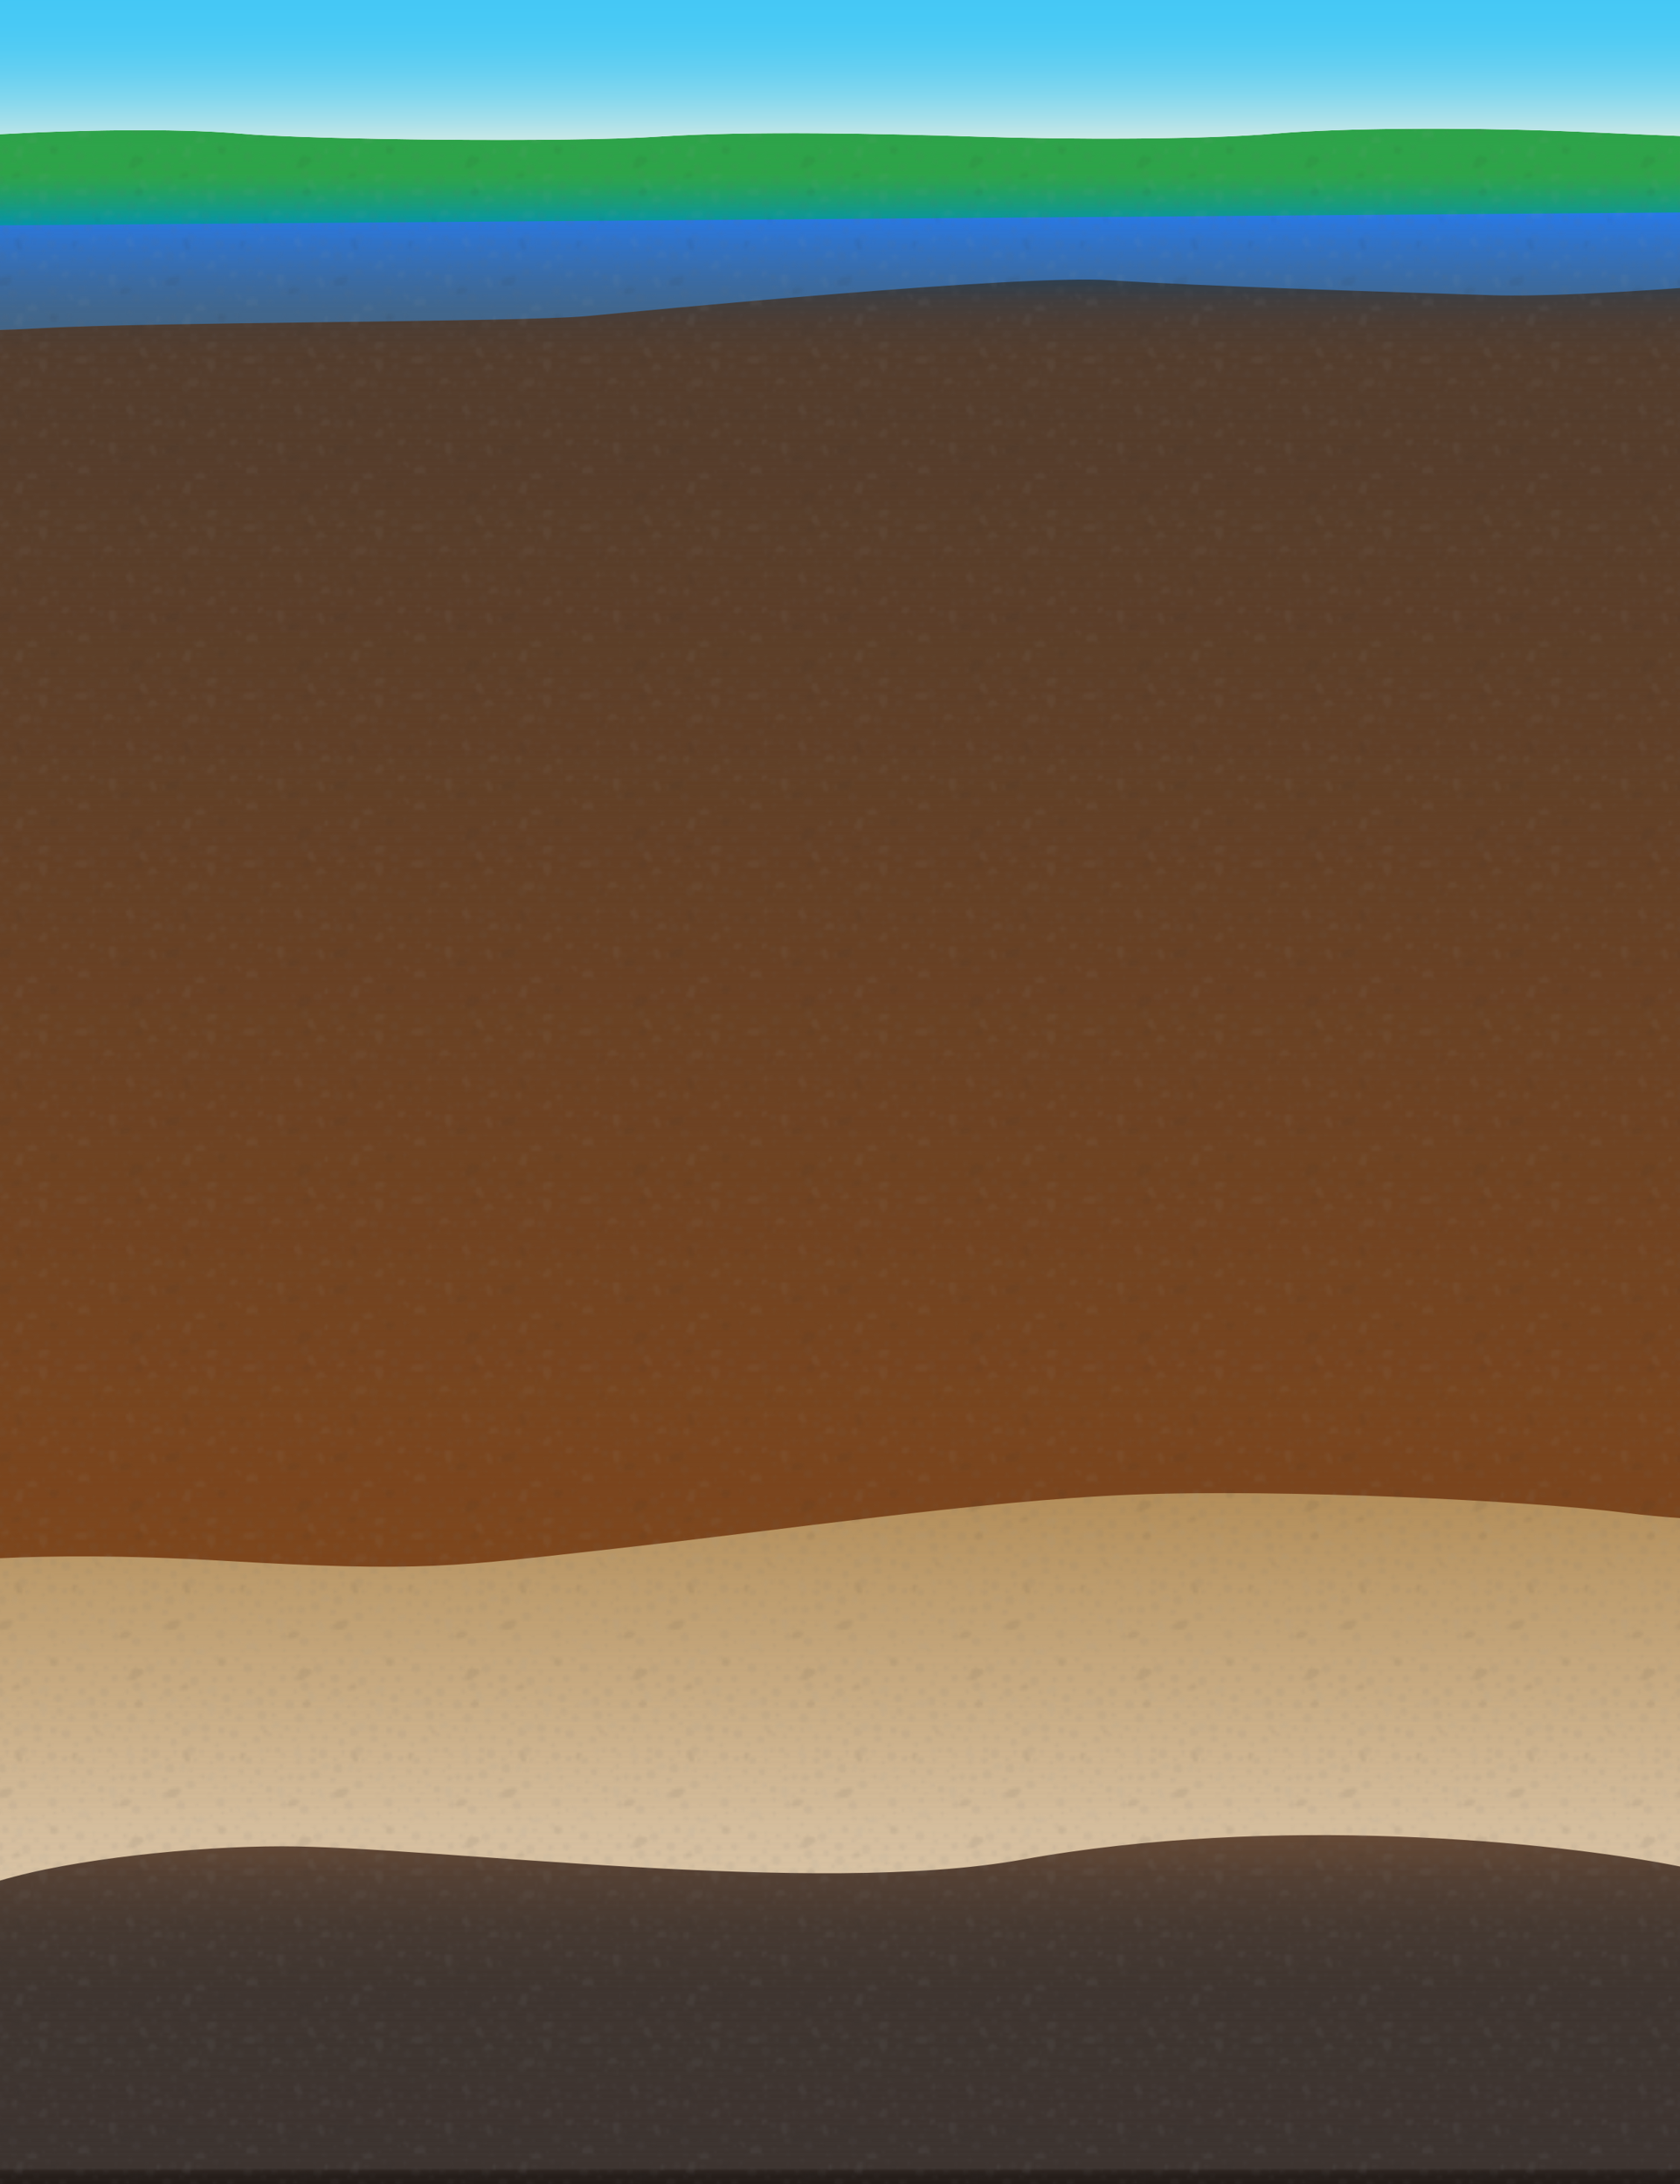 <svg height="780" width="600" xmlns="http://www.w3.org/2000/svg"><g><pattern overflow="visible" viewBox="0 -60 60 60" id="f" patternUnits="userSpaceOnUse" height="60" width="60"><path d="M0 0h60v-60h-60z" fill="none"/><g opacity=".1"><path d="M56.168-58.013c0 .115-.033.223-.066.328h3.898v-.328h-3.832zm-5.668 0l.062.319v.007l3.543.002c-.033-.105-.063-.213-.063-.328h-3.542zm-43.136.328h6.999c.12-.119.294-.226.554-.328h-4.834c-.24.132-.504.226-.799.226s-.56-.094-.804-.226h-1.149c.032.106.032.216.033.328zm39.779 0v-.009l.065-.319h-30.376c.316.079.584.186.716.328h29.595zm-42.421-.328h-4.722v.328h4.488c.067-.119.148-.229.234-.328zm8.716 1.814h-.95c.063.1.104.211.12.331h.771c-.014-.097.004-.208.059-.331zm3.955 0c-.062.137-.143.246-.241.331h5.827c-.085-.094-.143-.208-.18-.331h-5.406zm21.388 0l.066.331h5.686l-.004-.021c0-.11.025-.214.064-.311h-5.812zm10.864 0c-.238.127-.5.217-.789.217-.291 0-.553-.09-.789-.217h-1.89c.04.097.063.2.063.311l-.003.021h4.148c.181-.144.354-.251.525-.331h-1.265zm-38.573 0h-9.651c.054.104.072.217.101.331h9.428c.017-.12.059-.232.122-.331zm40.703.331h6.485c.026-.114.047-.228.097-.331h-6.865c.096.08.193.19.283.331zm-16.171-.331h-5.076c.037.104.057.217.066.331h4.942c.017-.114.026-.228.068-.331zm-11.194 0c-.037.123-.094.237-.181.331h3.729c.01-.114.03-.228.067-.331h-3.615zm-23.618 2.147h5.655c.074-.14.181-.249.315-.331h-5.578c-.111.132-.245.237-.392.331zm7.16 0h8.231c-.131-.084-.238-.192-.305-.331h-8.242c.134.082.244.192.316.331zm50.169 0h.869c-.146-.094-.281-.199-.393-.331h-1.139c.274 0 .507.135.663.331zm-5.717-.12l.039.12h4.361c.153-.196.385-.331.654-.331h-5.09l.036.211zm-30.035.12h14.131c-.184-.082-.348-.194-.492-.331h-13.808c.066.106.128.211.169.331zm-3.075 0c.042-.12.104-.226.171-.331h-2.062c-.066.139-.174.247-.301.331h2.192zm18.589 0h11.891l-.178-.331h-11.222c-.142.137-.307.249-.491.331zm-3.563 1.773l-.008.044h7.779c.107-.132.238-.237.382-.331h-8.212l.059.287zm-12.191-.287c-.093.127-.199.235-.328.331h5.354c.158-.144.38-.255.627-.331h-5.653zm30.88.26c-.163.167-.96-.021-1.592-.261h-.839l.209.331h9.213v-.331h-6.98c.021.109.038.214-.011.261zm-52.574-.26h-.435v.331h.335l.1-.331zm11.654 0h-8.662c-.023.113-.05.227-.097.331h8.504c.07-.124.15-.238.255-.331zm2.046.331h5.727c-.127-.096-.236-.204-.328-.331h-5.654c.104.093.184.207.255.331zm34.699-.331h-4.514c.143.094.271.199.379.331h3.707c.138-.136.283-.232.428-.331zm1.719 2.144h9.447v-.328h-9.039c-.109.117-.254.229-.408.328zm-38.207 0c-.153-.086-.279-.193-.391-.328h-1.926l.074.328h2.243zm32.574 0h3.321c-.155-.086-.28-.196-.363-.328h-2.854c-.029.111-.052.224-.104.328zm-31.139-.109l-.16.109h.152l.008-.109zm-9.939.056c0-.097.026-.188.057-.275h-3.899v.328h3.854l-.012-.053zm23.069-.275c-.021.12-.063.229-.129.328h.712c-.145-.082-.262-.193-.347-.328h-.236zm-10.122.328h8.596c-.067-.1-.109-.208-.131-.328h-8.451l-.014.328zm-8.367 0l-.132-.328h-2.787c.03.088.053.179.053.275l-.01.053h2.876zm33.346-.328h-3.797c-.159.179-.385.299-.643.299-.255 0-.479-.12-.635-.299h-3.343c-.228.108-.472.182-.74.182s-.514-.073-.739-.182h-.844l-.269.328h11.113c-.051-.104-.074-.217-.103-.328zm-9.094 1.816h-9.996l.026.129-.04.199h9.566c.125-.137.28-.24.444-.328zm2.049.329h17.923l.161-.328h-18.526c.164.087.317.19.442.328zm21.813 0h3.464v-.328h-3.635c.08.106.138.213.171.328zm-56.186-.018l.077.018h5.55c.149-.119.327-.199.527-.199.204 0 .382.08.529.199h7.246l-.12-.328h-14.159v.328h.273l.077-.018zm19.708.018l-.04-.199.026-.129h-3.241c-.01.104-.02.211-.057.328h3.312zm-13.417 1.482l-.137.029-.134-.029h-4.711c-.015.114-.027.229-.068.334h9.094l-.038-.188.03-.146h-4.036zm20.156.334h5.103l-.068-.334h-5.174c.063.103.106.213.139.334zm-8.5 0c.01-.121.043-.231.097-.334h-2.719c-.104.051-.211.077-.339.067l-.13-.067h-2.876l.029.146-.038.188h5.976zm20.019 0h7.121c.036-.119.08-.227.139-.334h-7.033c-.047.131-.124.241-.227.334zm20.725-.334h-10.518c.057.107.102.215.138.334h10.446c-.04-.105-.052-.22-.066-.334zm-34.785.334c.032-.121.076-.23.141-.334h-4.517c.056.103.087.213.099.334h4.277zm10.865-.334c-.021.112-.023.231-.066.334h2.122c-.101-.093-.181-.203-.228-.334h-1.828zm10.577 1.818h-6.422c.087.08.171.192.268.332h6.479c-.126-.097-.228-.205-.325-.332zm-7.61.332c.207-.138.413-.255.605-.332h-12.498c-.199.117-.419.203-.67.203-.248 0-.466-.086-.666-.203h-21.308c.116.089.214.194.271.332h34.266zm10.312-.332c-.094.127-.201.234-.323.332h5.208c-.041-.104-.057-.219-.063-.332h-4.822zm6.854.332h4.746v-.332h-4.681c-.008.114-.025.228-.065.332zm-52.736-.332h-2.518v.332h2.245c.057-.137.157-.243.273-.332zm30.002 2.143c0-.115.029-.223.066-.328h-17.727c.042.104.049.221.068.334h3.573c.195-.107.406-.185.641-.185.237 0 .448.077.641.185h12.738v-.006zm-26.823.006c.205-.09.432-.138.669-.138l.145.028v-.225h-6.511v.101c.098.061.181.138.246.233h5.451zm31.067 0c.002-.109.002-.217.035-.334h-2.217c.035.105.065.213.065.328v.006h2.117zm23.236-.234v-.101h-.242l.242.101zm-19.465.234h.924c.033-.123.086-.233.158-.334h-.818l-.02.164c-.026.054-.12.111-.244.17zm18.338 0c.119-.168.29-.283.496-.334h-8.974c.056.131.081.231.097.334h8.381zm-47.253 0l.068-.334h-.661l-.137.334h.73zm36.429-.133l.144-.201h-4.875c.073.101.124.211.159.334h4.531l.041-.133zm-33.558 1.617c-.136.137-.302.241-.478.328h3.981c-.061-.104-.101-.211-.128-.328h-3.375zm-9.84.089l.018-.089h-4.669v.328h4.699l-.048-.239zm29.384-.089h-9.025c.064.104.127.207.168.328h8.979l-.122-.328zm12.988.328h12.977v-.328h-12.715c-.053.133-.15.238-.262.328zm-34.489 0c-.178-.087-.342-.191-.479-.328h-3.997l.017.089-.047.239h4.506zm23.063-.328l.097.328h10.27c-.111-.09-.208-.195-.262-.328h-10.105zm-15.178 0c-.033.117-.07.225-.13.328h1.7c.04-.121.104-.225.167-.328h-1.737zm16.63 1.812c-.106.157-.257.274-.441.331h2.836l-.052-.249.017-.082h-2.36zm18.135.331c.02-.117.051-.228.105-.331h-2.794c.033.101.063.199.063.308l-.004.023h2.63zm-42.663-.331h-12.521v.331h12.336c.043-.122.109-.228.185-.331zm23.588.331c-.187-.057-.339-.174-.445-.331h-3.434c.162.082.299.194.418.331h3.461zm4.975-.331l.018.082-.051.249h3.625c.129-.076.27-.132.43-.132.159 0 .301.056.429.132h4.901l-.006-.023c0-.108.033-.207.062-.308h-9.408zm-10.039 0h-6.062c-.078.12-.155.237-.261.331h5.903c.117-.137.256-.249.42-.331zm-8.598.331c-.106-.094-.184-.211-.264-.331h-7.53c.075.104.144.209.188.331h7.606zm34.799 0h2.754v-.331h-2.859c.053.103.086.214.105.331zm-56.457 1.485h-.789v.333h.722c0-.117.038-.225.067-.333zm44.316.094c-.134 0-.258-.038-.371-.094h-11.93c-.067.12-.135.237-.233.333h27.429v-.333h-14.523c-.114.056-.238.094-.372.094zm-41.708.239h23.347c.134-.084.281-.146.45-.146s.316.062.45.146h3.057c-.097-.096-.167-.213-.232-.333h-16.07c-.229.179-.502.302-.812.302s-.583-.123-.811-.302h-9.446c.03.108.067.216.067.333zm3.81 1.483h-7.207v.331h6.849c.104-.13.22-.234.358-.331zm19.987.08c-.124 0-.241-.032-.351-.079h-8.553c-.075.141-.186.251-.322.331h27.694c.021-.122.065-.232.132-.331h-18.25c-.106.046-.224.079-.35.079zm-10.395-.08h-7.663c.134.097.253.2.356.331h7.627c-.135-.08-.246-.19-.32-.331zm30.523.332h12.678v-.331h-12.811c.068.098.113.208.133.331zm-28.222 1.485c.178.085.347.188.486.328h12.941l-.023-.328h-13.404zm28.344 0l.115.328h3.7c-.086-.096-.154-.206-.201-.328h-3.614zm9.423.328h3.133v-.328h-3.232c.049.103.073.216.099.328zm-51.7 0c.005-.132.018-.239.043-.328h-1.945c.042.099.065.209.065.325v.001l1.837.002zm-3.542-.003c0-.116.023-.227.065-.325h-1.69v.328h1.625v-.003zm38.596-.325c-.051.122-.124.232-.217.328h4.807l-.014-.073c.014-.07.084-.166.138-.255h-4.714zm-30.431 0c-.03.115-.062.226-.115.328h1.557l-.03-.141.039-.188h-1.451zm43.247 0c-.047.122-.115.232-.201.328h.777l.1-.328h-.676zm-16.61 0c-.067.138-.171.244-.298.328h2.342c-.09-.096-.166-.206-.216-.328h-1.828zm-23.515.187l-.028.141h4.284c.139-.14.307-.243.485-.328h-4.778l.037.187zm21.543-.187c-.047.129-.114.239-.196.328h.939c-.126-.084-.231-.19-.298-.328h-.445zm16.84 1.816h-3.253l.14.328h2.465c.172-.171.402-.271.648-.328zm-9.558 0c-.147.19-.365.316-.62.328h4.862c-.114-.085-.235-.188-.364-.328h-3.878zm-14.594.328h.844c.214-.143.455-.246.731-.246.278 0 .522.104.735.246h11.588c-.258-.012-.475-.138-.627-.328h-13.004l-.267.328zm-3.346-.328c.098.094.175.204.231.328h1.567l-.037-.284.008-.044h-1.769zm-1.7.328c.057-.124.134-.234.228-.328h-2.293l-.064.328h2.129zm34.063 0h3.048c.141-.103.306-.176.495-.176.104 0 .203.024.297.059v-.211h-3.461c-.107.13-.235.235-.379.328zm-50.748 0l-.104-.293-.003-.035h-5.305v.211l.198.117h5.214zm47.113 0h1.796c-.142-.094-.27-.198-.38-.328h-2.069c.248.057.478.157.653.328zm-35.802-.328h-8.947l.083.328h8.926l-.062-.328zm-7.634 1.817h-1.377c-.094.126-.197.235-.306.328h1.994c-.13-.082-.24-.19-.311-.328zm41.487.328c-.085-.101-.169-.206-.221-.328h-2.712l.017.094-.047.234h2.963zm-39.987-.328c-.07.139-.181.246-.313.328h4.334l-.006-.026c0-.107.025-.208.063-.302h-4.078zm23.858 0c-.072.139-.184.249-.318.328h11.449l-.047-.234.02-.094h-11.104zm-28.024 0h-6.423v.328h6.74c-.097-.089-.202-.196-.317-.328zm23.561 0c-.038.12-.094.226-.16.328h3.44c-.132-.079-.241-.189-.313-.328h-2.967zm-13.67.301l-.004.026h11.305c-.066-.103-.121-.208-.158-.328h-4.338l-.059.012-.057-.012h-6.75c.038.094.061.195.061.302zm43.389-.254l-.23-.047h-6.656c-.055.122-.137.228-.223.328h3.451c.275-.138.533-.234.682-.167.067.029.125.092.185.167h3.088v-.328h-.065l-.232.047zm-55.606 1.766h-1.828c.039.104.05.217.067.331h1.726c-.009-.114.004-.224.035-.331zm36.991.331h13.224c.024-.114.065-.222.112-.331h-13.209c-.02.123-.064.231-.127.331zm-34.628-.091l-.037.091h12.191c.103-.128.204-.237.321-.331h-12.431l-.044.24zm52.618-.24h-.762c.035.117.038.227.004.331h.69c.017-.114.027-.227.068-.331zm-19.523 0h-19.106l.186.331h19.045c-.066-.1-.11-.208-.125-.331zm-14.371 1.817h-8.809c.097.082.182.199.252.331h8.644c-.047-.103-.074-.214-.087-.331zm26.055 0h-12.331c-.059.152-.15.259-.299.331h12.416c.05-.124.137-.225.214-.331zm-49.908.331h14.001c.155-.146.293-.253.412-.331h-7.337c-.079.033-.144.097-.232.097-.094 0-.159-.063-.234-.097h-2.559c-.114.15-.263.223-.522 0h-3.03c-.148.134-.311.252-.499.331zm52.639-.331c.077.106.163.207.212.331h5.818v-.005c-.183-.079-.342-.194-.484-.326h-5.546zm-15.882.331c-.145-.072-.242-.179-.3-.331h-4.335v.001c0 .117-.036.223-.066.33h4.701zm-38.088-.005v.005h.015l-.015-.005zm27.176-.326c-.014.117-.037.229-.087.331h3.841c-.027-.107-.064-.213-.064-.328v-.003h-3.69zm32.461 2.147h.363v-.331h-1.095c.29.01.548.133.732.331zm-15.004-.331c-.006.115-.025.227-.066.331h1.719l-.021-.108.047-.223h-1.679zm-4.942 0h-18.47l.025.132-.04.199h18.338c.032-.122.077-.231.147-.331zm1.882.331h1.017c-.039-.104-.062-.216-.067-.331h-1.097c.068.1.117.209.147.331zm9.797 0c-.091-.097-.157-.216-.225-.331h-2.243l.043.223-.021.108h2.446zm-34.581-.331l-.076.331h2.862l-.04-.199.027-.132h-2.773zm-5.276 0h-11.513v.331h11.646c-.066-.099-.113-.208-.133-.331zm2.557 0h-.906c-.021.123-.067.232-.135.331h.82l.221-.331zm39.992 0c-.067.115-.133.234-.227.331h4.261c.185-.198.44-.321.729-.331h-4.763zm-44.554 1.816c.059.104.102.211.137.328h12.869c.105-.096.226-.163.346-.199.131-.039.506.082.891.199h5.256c-.07-.1-.114-.207-.138-.328h-19.361zm49.359.305c-.292 0-.551-.117-.742-.305h-27.609c-.023.121-.07.229-.139.328h2.101c.119-.103.243-.201.39-.243.208-.061.55.07.817.243h26.315v-.328h-.391c-.19.188-.453.305-.742.305zm-52.313-.305h-6.554v.328h6.42c.036-.117.077-.224.134-.328zm35.022 2.145h4.447c.189-.191.455-.309.746-.309.295 0 .556.117.75.309h12.481v-.328h-18.525c.046.094.082.2.101.328zm-17.105-.328l-.199.328h1.672c.067-.138.171-.245.299-.328h-1.772zm-4.283.328h1.875c-.026-.102-.029-.211-.02-.328h-4.275c-.004.117-.03.227-.079.328h2.347l.076-.032.076.032zm13.447-.328l-.064.043c-.148.033-.268.154-.381.285h1.643c.048-.123.121-.227.199-.328h-1.397zm-6.463 0c.125.083.231.19.295.328h4.699l-.086-.328h-4.908zm11.734 0h-1.779c.08.102.154.205.201.328h1.402c.047-.117.104-.229.176-.328zm-36.005.2c.194-.106.403-.186.639-.186.318 0 .6.127.831.313h2.629c-.122-.098-.226-.205-.321-.328h-6.679v.328h2.098c.268-.057.542-.102.803-.127zm6.482-.2c-.094.123-.197.23-.316.328h7.082c-.045-.102-.075-.211-.078-.328h-6.688zm38.156 1.81c-.19.201-.455.328-.75.334h4.18l-.018-.091.047-.243h-3.459zm-16.166.334h4.705c-.331 0-.624-.133-.858-.334h-4.106c.13.079.21.188.259.334zm21.992 0l-.04-.334h-.718l.05.243-.019.091h.727zm-7.362-.334h-4.427l.037.334h5.14c-.295-.006-.56-.133-.75-.334zm-7.286 0h-1.777c-.234.201-.529.334-.861.334h2.741l-.103-.334zm16.746 0l.114.334h2.388c.125-.14.27-.255.439-.334h-2.941zm-50.865.334h9.938c.114-.109.269-.185.438-.185.171 0 .324.075.439.185h14.82c.052-.146.129-.255.26-.334h-25.701c-.044.124-.115.23-.194.334zm51.293 1.485l-.004.234-.055.098h2.171c-.094-.098-.161-.213-.225-.332h-1.887zm-14.948.332h13.283l-.244-.332h-10.718l-.105.042-.102-.042h-1.882l-.232.332zm-22.148-.185c.268 0 .513.073.738.185h8.885c.186-.161.418-.267.684-.267.264 0 .498.105.683.267h6.005c.092-.145.211-.266.37-.332h-34.149c-.526.094-1.065.164-1.447.229-.204.038-.382.01-.549-.04l-.015.022v.121h18.055c.226-.112.472-.185.74-.185zm18.039-.147c.158.066.279.188.369.332h2.388l-.183-.332h-2.574zm23.166.332v-.121l-.08.121h.08zm-31.13 1.816c-.225-.053-.423-.163-.565-.334h-7.809l.01.044-.059.29h8.423zm13.915 0l.211-.334h-.576c.076.104.145.211.188.334h.177zm-33.109 0c.043-.14.105-.25.22-.334h-4.018c.082.105.167.211.224.334h3.574zm-6.43-.334h-3.246v.334h3.022c.056-.123.14-.228.224-.334zm43.443.334h13.311v-.334h-13.244l-.067.334zm-36.078-.334c.118.084.18.194.221.334h6.311l-.059-.29.009-.044h-6.482zm18.723.334h10.773c.041-.123.107-.23.184-.334h-10.39c-.147.171-.341.281-.567.334zm-26.282 1.484h-3.052v.328h3.274c-.085-.1-.163-.21-.222-.328zm47.167 0c.05.101.066.215.094.328h2.307c-.041-.087-.107-.16-.107-.263l.027-.065h-2.321zm3.587.066c0 .103-.065.176-.108.263h6.302v-.328h-6.223l.029.065zm-31.796.263c.117-.127.275-.211.465-.211.188 0 .347.084.464.211h1.392c-.138-.134-.252-.251-.264-.328h-17.998c-.062.117-.134.228-.221.328h16.162zm3.951-.329c.17.104.329.213.401.328h20.688c.027-.113.047-.228.096-.328h-4.984c-.228.174-.495.297-.807.297-.309 0-.579-.123-.807-.297h-14.587zm5.801 1.812l.084.331h3.798c0-.117.026-.229.069-.331h-3.951zm5.519 0c.043.103.066.214.068.331h10.43c-.146-.094-.279-.197-.391-.331h-10.107zm12.301.331h9.637c-.123-.085-.229-.193-.292-.331h-8.951c-.113.134-.247.237-.394.331zm-30.675-.132l.082-.199h-18.515c-.063.138-.167.246-.292.331h18.781l-.056-.132zm9.116-.199h-7.904l.082.199-.055.132h7.766l.111-.331zm-23.823 1.816h-4.2v.333h4.126c.003-.119.029-.23.074-.333zm37.943.188l-.059.146h12.926v-.005c0-.116.023-.226.066-.328h-13.01l.077.187zm-9.541-.188c.07.099.117.209.141.333h8.168l-.061-.146.077-.188h-8.325zm-22.118 0h-.273l.039.202.234-.202zm46.237.329v.005h3.279v-.333h-3.345c.042.102.066.211.066.328zm-50.964-.329c.045.103.07.214.074.333h2.734l-.002-.005c0-.116.024-.226.066-.328h-2.872zm7.507.333h13.122c.087-.178.228-.295.429-.333h-10.926c-.12.161-.284.281-.497.281-.214 0-.376-.12-.495-.281h-2.133l.195.138c.111.048.211.118.305.195zm14.185 0h3.641c.023-.124.07-.234.139-.333h-1.822c-.328.024-.682.032-.979 0h-1.406c.199.039.336.156.427.333zm-10.254 1.636c.188 0 .354.075.495.179h27.864c.039-.123.1-.239.189-.331h-33.464c-.945.211-2.079.347-2.4.188-.078-.038-.096-.12-.137-.188h-9.742v.331h16.695c.145-.104.311-.179.5-.179zm29.963.179h12.842v-.331h-13.031c.089.092.148.208.189.331zm-23.297 1.485h-3.037c.054.089.059.199.021.328h3.133c-.06-.098-.1-.208-.117-.328zm18.352 0l.066.164-.066.164h9.453c-.055-.096-.125-.183-.125-.3l.01-.028h-9.338zm-1.229.164l.068-.164h-15.527c-.016.12-.056.229-.117.328h15.645l-.069-.164zm-29.38.164h6.26l.097-.328h-.534l-.23.047-.231-.047h-8.308l-.081.328h1.717c.157-.192.386-.323.653-.323s.497.131.657.323zm-11.017-.328h-.587v.328h.494c.022-.114.044-.225.093-.328zm56.798.328h2.615v-.328h-3.227c.243.075.469.193.612.328zm-1.393 0c.014-.149.057-.26.127-.328h-3.299l.01.028c0 .117-.068.204-.121.3h3.283zm-52.917 0h2.856l.104-.328h-3.054c.051.103.071.214.094.328zm51.951 1.817h.753c-.047-.072-.047-.188-.02-.328h-1.057c.126.096.23.204.324.328zm-37.007-.328h-9.915l-.01.035-.025.293h10.639c-.253-.128-.505-.272-.689-.328zm38.95.328h3.031v-.328h-2.908c-.037.15-.076.266-.123.328zm-36.147-.328c-.119.144-.279.246-.48.246-.164 0-.308-.072-.42-.173l-.209.255h7.381c.062-.117.133-.229.219-.328h-6.491zm-15.433 0h-3.084c-.16.067-.338.105-.523.105-.184 0-.361-.038-.518-.105h-1.264v.328h5.158c.087-.094.162-.204.231-.328zm24.463 0c.083.099.155.211.221.328h2.646l-.016-.035c0-.114.07-.199.121-.293h-2.972zm22.805 0h-18.78c.053.094.119.179.119.293l-.014.035h3.381c.146-.114.324-.194.523-.194s.375.08.521.194h6.024c.092-.034.188-.059.289-.059.104 0 .201.024.291.059h7.322c.095-.124.2-.232.324-.328zm-48.282 1.816h-4.375v.328h4.077c.067-.136.172-.243.298-.328zm47.143.328h.682c-.056-.105-.096-.213-.133-.328h-.877c.131.099.25.206.328.328zm-6.797-.164c-.178 0-.335-.069-.473-.164h-6.226l-.136.028-.134-.028h-7.61c-.053.122-.142.223-.22.328h16.995l.208-.328h-1.926c-.138.095-.298.164-.478.164zm10.439.164h4.84v-.328h-4.706c-.035.115-.077.223-.134.328zm-49.56 0h6.623c.033-.122.09-.234.174-.328h-4.647c-.068.073-.13.152-.235.161-.282.022-.635-.046-.988-.161h-1.223c.125.085.229.192.296.328zm21.646 0c-.082-.105-.169-.206-.223-.328h-13.357c.084.094.139.206.174.328h13.406zm7.275 1.817h5.364c.101-.134.222-.243.362-.331h-5.383c-.081.14-.195.255-.343.331zm15.745 0h7.938c.074-.117.143-.236.242-.331h-7.762l-.418.331zm-8.271 0h4.161l.049-.331h-4.576c.144.087.266.197.366.331zm-41.191-.331c.099.095.167.214.241.331h20.52c.221-.161.477-.272.77-.272.295 0 .551.111.771.272h10.644c-.146-.075-.26-.19-.345-.331h-32.601zm6.87-58.27h-6.441c-.036.117-.084.225-.144.332h6.518c.011-.114.035-.227.067-.332zm37.01 0h-2.564c-.061.121-.131.234-.225.332h3.217c-.18-.061-.325-.18-.428-.332zm1.697 0h-.299c-.103.152-.248.271-.428.332h1.082c-.149-.064-.267-.18-.355-.332zm-30.746.332c-.027-.094-.059-.191-.059-.293l.008-.039h-4.693c.033.105.055.218.066.332h4.678zm5.556 0c-.062-.104-.103-.215-.133-.332h-3.358l.007.039c0 .102-.03.199-.059.293h3.543zm36.822-.332h-9.924c-.323.168-.589.268-.817.332h10.888c-.063-.107-.111-.215-.147-.332zm-24.988.227c.144 0 .273.043.392.105h6.565c-.092-.098-.16-.211-.223-.332h-16.151c-.03.117-.072.228-.134.332h9.162c.118-.062.249-.105.389-.105z" fill="#808285"/><path d="M1.089-59.668c.06-.107.107-.215.144-.332h-1.233v1.135c.47-.111.855-.395 1.089-.803zm56.924-.332c.036.117.084.225.147.332.295.516.827.879 1.463.879.135 0 .252-.047.377-.076v-1.135h-1.987zm-56.829 5.617c.249-.297.415-.668.415-1.087 0-.141-.044-.269-.076-.398-.029-.114-.047-.228-.101-.331-.258-.543-.79-.918-1.421-.96v3.379c.295-.02.558-.122.792-.272.146-.094.28-.199.391-.331zm7.295-3.63c.244.132.509.226.804.226s.559-.094.799-.226c.535-.29.91-.835.91-1.485l-.035-.17c-.012-.114-.033-.227-.066-.332h-3.217c-.032.105-.056.218-.067.332l-.035.17c0 .65.375 1.195.907 1.485zm3.355 5.778c-.11.196-.192.41-.192.653 0 .317.129.601.313.832.111.135.237.242.391.328.191.105.402.182.637.182.236 0 .445-.076.639-.182l.16-.109.028-.219c.058-.346.196-.746.489-.973-.021-.188-.077-.357-.164-.513-.07-.124-.15-.237-.256-.331-.24-.217-.548-.355-.896-.355-.345 0-.656.139-.894.355-.105.094-.185.208-.255.332zm-11.834 34.352v.023l.015-.021-.015-.002zm1.591-28.906c.041-.104.053-.22.068-.334l.03-.155c0-.715-.56-1.286-1.262-1.327l-.077-.018-.077.018-.273.054v2.545c.116.031.226.072.35.072.569 0 1.046-.359 1.241-.855zm20.743-12.199c.496 0 .909-.281 1.141-.68.062-.104.104-.215.134-.332h-2.55c.03.117.07.228.133.332.232.398.647.68 1.142.68zm-7.936 20.944c.314-.246.529-.611.529-1.043 0-.155-.04-.302-.087-.442-.044-.122-.112-.228-.188-.331-.244-.335-.622-.565-1.067-.565s-.822.23-1.065.565c-.075.104-.142.209-.185.331-.05.141-.09.287-.09.442 0 .432.215.797.529 1.043.228.179.5.302.811.302s.585-.123.813-.302zm16.071 0c.065.12.136.237.232.333.243.234.572.382.938.382.363 0 .689-.147.933-.382.099-.096.166-.213.233-.333.102-.189.174-.396.174-.624 0-.332-.131-.627-.33-.861-.119-.137-.256-.249-.418-.331-.18-.091-.377-.152-.592-.152-.217 0-.412.062-.594.152-.164.082-.303.194-.42.331-.198.234-.332.529-.332.861 0 .229.074.435.176.624zm-.645 7.594c.066-.103.122-.208.16-.328.039-.126.079-.255.079-.394 0-.465-.251-.854-.61-1.095-.213-.143-.457-.246-.735-.246-.276 0-.518.104-.731.246-.358.241-.609.63-.609 1.095 0 .139.04.268.08.394.037.12.092.226.158.328.24.366.633.621 1.103.621.472 0 .863-.255 1.105-.621zm-.549-23.956c.74 0 1.342-.602 1.342-1.342l-.023-.12c-.01-.114-.029-.228-.066-.331-.188-.516-.67-.891-1.252-.891-.58 0-1.062.375-1.249.891-.037.104-.058.217-.067.331l-.023.12c-.001.74.598 1.342 1.338 1.342zm-26.294 47.229c-.217-.447-.665-.761-1.199-.761-.529 0-.977.314-1.195.762-.049.102-.071.213-.093.327l-.05.255c0 .554.338 1.029.82 1.233.157.067.334.105.518.105.185 0 .362-.038.523-.105.482-.204.82-.68.82-1.233l-.05-.255c-.023-.114-.043-.225-.094-.328zm.998-12.378c-.057.188-.114.343-.185.504.332-.067.611-.243.803-.504.079-.104.149-.21.193-.334.052-.141.092-.291.092-.451 0-.426-.208-.785-.512-1.031-.231-.187-.512-.313-.831-.313-.236 0-.445.079-.639.186.492-.05.917-.033 1.082.116l.006.012c.261.254.224.87.077 1.482l-.086.333zm-3.19-18.489c-.029.108-.067.216-.067.333l-.003.016c0 .738.603 1.339 1.342 1.339.74 0 1.339-.601 1.339-1.339l-.003-.016c0-.117-.037-.225-.067-.333-.154-.569-.653-.996-1.269-.996-.616 0-1.116.427-1.272.996zm40.149-21.223c.375 0 .712-.154.956-.401.094-.098.164-.211.225-.332h-2.359c.062.121.131.234.223.332.244.247.583.401.955.401zm-18.274 10.662l.04-.199-.026-.129c-.067-.68-.618-1.216-1.314-1.216-.693 0-1.252.536-1.319 1.216l-.026.129.04.199c.101.643.636 1.14 1.306 1.14s1.201-.498 1.299-1.14zm1.592 1.816c-.029.111-.07.221-.07.343 0 .495.278.907.674 1.142.2.117.418.203.666.203.251 0 .471-.086.67-.203.395-.234.672-.646.672-1.142 0-.122-.039-.231-.07-.343-.033-.121-.076-.23-.139-.334-.232-.389-.641-.662-1.133-.662-.489 0-.895.273-1.129.662-.065.103-.109.213-.141.334zm-6.261 5.445c.231.402.649.687 1.146.687.498 0 .917-.284 1.148-.687.06-.104.097-.211.13-.328.026-.107.063-.213.063-.328 0-.506-.289-.928-.701-1.156-.192-.107-.403-.185-.641-.185-.234 0-.445.077-.641.185-.41.229-.699.65-.699 1.156 0 .115.037.221.066.328.029.117.069.225.129.328zm-10.798-11.466c.476 0 .859-.384.859-.855 0-.141-.042-.27-.104-.387-.072-.14-.183-.249-.316-.331-.131-.079-.275-.138-.439-.138-.161 0-.305.059-.435.138-.134.082-.241.191-.315.331-.06.117-.102.246-.102.387 0 .472.379.855.852.855zm-2.498 3.193c.456 0 .82-.358.847-.805l.01-.053c0-.097-.023-.188-.053-.275-.117-.337-.429-.578-.804-.578-.375 0-.683.241-.8.578-.03.088-.057.179-.057.275l.012.053c.026.446.392.805.845.805zm6.225-6.131c0 .469.385.853.857.853.469 0 .854-.384.854-.853l-.027-.12c-.017-.12-.057-.231-.12-.331-.155-.238-.405-.407-.706-.407-.302 0-.557.169-.709.407-.063.1-.105.211-.122.331l-.027.12zm-7.594 21.662c0-.116-.023-.227-.065-.325-.125-.312-.429-.53-.787-.53-.357 0-.661.219-.787.53-.042.099-.065.209-.065.325v.001c.003.472.38.854.852.854.47 0 .849-.383.852-.853v-.002zm34.986-12.703c.103-.093.18-.203.227-.334.035-.092.061-.19.061-.296 0-.472-.385-.855-.857-.855s-.857.384-.857.855c0 .105.027.204.061.296.047.131.127.241.228.334.151.137.349.226.569.226s.416-.089.568-.226zm7.067-8.242c.466 0 .844-.375.854-.837l.003-.021c0-.11-.023-.214-.063-.311-.124-.318-.433-.543-.794-.543-.357 0-.664.225-.789.543-.039.097-.064.2-.064.311l.004.021c.011.462.388.837.849.837zm-45.137 11.875c-.065-.096-.148-.173-.246-.234v1.434c.246-.15.415-.41.415-.718 0-.183-.069-.344-.169-.482zm45.137-16.459c.098 0 .185-.023.271-.053.18-.061.325-.18.428-.332h-1.398c.104.152.248.271.428.332.087.029.174.053.271.053zm-28.74 4.005c-.473 0-.857.384-.857.855 0 .136.037.258.094.372.066.139.174.247.305.331.134.089.288.152.459.152.174 0 .324-.063.459-.152.127-.084.234-.192.301-.331.057-.114.094-.236.094-.372-.002-.472-.387-.855-.855-.855zm2.498 9.743c.469 0 .852-.383.852-.857l-.014-.064c-.012-.121-.043-.231-.099-.334-.144-.268-.415-.455-.739-.455s-.6.188-.747.455c-.054.103-.087.213-.097.334l-.014.064c0 .474.385.857.858.857zm21.103 6.944c.385 0 .696-.258.807-.606l.051-.249-.018-.082c-.043-.433-.395-.773-.84-.773-.439 0-.794.341-.836.773l-.017.082.052.249c.108.348.422.606.801.606zm.141 8.977c-.473 0-.857.387-.857.855l.027.126c.016.123.06.23.125.331.152.234.402.398.705.398.297 0 .551-.164.703-.398.063-.101.107-.208.127-.331l.023-.126c0-.469-.384-.855-.853-.855zm-6.256-.504c.135-.079.246-.189.318-.328.064-.119.107-.248.107-.39 0-.478-.385-.861-.859-.861-.473 0-.852.384-.852.861 0 .142.044.271.107.39.072.139.182.249.313.328.129.077.27.132.431.132.161 0 .306-.055.435-.132zm-3.613 6.934l.031-.156c0-.474-.388-.857-.854-.857-.477 0-.857.384-.857.857l.032.156c.023.121.067.229.138.328.155.219.393.369.688.369.285 0 .527-.15.684-.369.067-.099.114-.207.138-.328zm-9.31-1.485l.04-.199-.025-.132c-.068-.407-.406-.724-.832-.724-.422 0-.76.316-.826.724l-.027.132.04.199c.094.373.415.656.813.656.4 0 .722-.283.817-.656zm-9.56 0c.154.224.4.378.689.378.292 0 .539-.154.693-.378.067-.099.114-.208.135-.331l.029-.145c0-.474-.385-.857-.857-.857-.469 0-.854.384-.854.857l.03.145c.022.123.069.232.135.331zm-2.246-5.449c.131.079.274.138.437.138.163 0 .307-.059.438-.138.133-.082.243-.189.313-.328.063-.119.106-.246.106-.39 0-.473-.385-.855-.858-.855s-.852.383-.852.855c0 .144.043.271.104.39.072.138.182.246.312.328zm2.659-2.918c.422 0 .758-.312.825-.715l.028-.141-.037-.188c-.088-.378-.411-.668-.816-.668-.406 0-.73.29-.818.668l-.039.188.03.141c.07.403.405.715.827.715zm2.608 2.59c-.038.094-.063.194-.063.302l.006.026c.016.46.389.829.85.829.46 0 .835-.369.852-.829l.004-.026c0-.107-.023-.208-.061-.302-.125-.323-.429-.554-.795-.554-.364 0-.673.23-.793.554zm2.022-5.845c0 .146.047.276.109.396.074.141.186.251.32.331.125.076.267.131.424.131s.298-.055.426-.131c.137-.08.247-.19.322-.331.065-.119.109-.249.109-.396 0-.472-.385-.854-.857-.854s-.853.382-.853.854zm9.648-.378c0 .345.21.64.507.773.109.047.227.079.351.079.126 0 .243-.032.35-.079.298-.134.504-.429.504-.773 0-.307-.165-.56-.403-.71-.134-.084-.281-.146-.45-.146s-.316.062-.45.146c-.24.15-.409.403-.409.71zm15.595 3.888c0-.473-.384-.855-.854-.855-.473 0-.857.383-.857.855 0 .199.08.373.193.519.152.19.369.316.627.328l.037.009.039-.009c.255-.012.473-.138.62-.328.115-.146.195-.32.195-.519zm4.561-3.496c-.294 0-.54.157-.698.382-.066.099-.11.209-.132.331l-.028.146c0 .176.066.329.157.463.251-.181.499-.331.687-.361.211-.037.427.184.619.502.157-.155.254-.368.254-.604l-.029-.146c-.021-.122-.065-.232-.133-.331-.156-.225-.404-.382-.697-.382zm-40.736 25.799c-.134-.298-.432-.507-.782-.507-.343 0-.641.209-.775.507-.045.103-.071.214-.074.333l-.003.016c0 .472.384.855.852.855.474 0 .859-.384.859-.855l-.003-.016c-.003-.119-.029-.23-.074-.333zm32.214-39.94c.131-.151.217-.34.217-.555 0-.474-.389-.857-.859-.857-.468 0-.852.384-.852.857 0 .215.088.403.217.555.155.179.38.299.635.299.257 0 .483-.12.642-.299zm-12.586.328c.15.229.401.39.699.39.297 0 .545-.161.698-.39.065-.1.107-.208.129-.328l.026-.138c0-.472-.381-.855-.854-.855-.475 0-.857.384-.857.855l.027.138c.022.12.064.229.132.328zm-8.742-8.473c.483 0 .877-.332 1.006-.773.028-.094.059-.191.059-.293l-.007-.039h-2.116l-.008.039c0 .102.031.199.059.293.13.441.52.773 1.007.773zm-15.839 57.165c-.22-.21-.499-.336-.804-.407v2.137h1.233c.051-.162.102-.323.102-.5 0-.337-.121-.635-.29-.899-.074-.118-.143-.237-.241-.331zm57.641 0c-.1.095-.168.214-.242.331-.168.265-.291.562-.291.899 0 .177.051.338.101.5h1.987v-2.136c-.125-.027-.242-.074-.377-.074-.457-.001-.87.185-1.178.48zm-49.162.521c-.767 0-1.39.513-1.609 1.209h3.216c-.218-.696-.842-1.209-1.607-1.209zm13.051-.463c-.293 0-.549.111-.77.272-.338.244-.572.622-.572 1.071 0 .115.039.221.066.328h2.55c.028-.107.065-.213.065-.328 0-.449-.231-.827-.569-1.071-.219-.161-.475-.272-.77-.272zm19.295-.058c-.203-.128-.431-.22-.69-.22-.259 0-.485.092-.69.22-.141.088-.262.197-.362.331-.169.224-.288.49-.288.794 0 .221.068.42.162.605h2.359c.097-.186.164-.385.164-.605 0-.304-.119-.57-.288-.794-.101-.134-.223-.244-.367-.331zm3.754.404c-.475 0-.858.384-.858.857 0 .176.067.332.159.469h1.398c.078-.117.131-.251.145-.4-.033-.137-.057-.279-.07-.427-.136-.291-.428-.499-.774-.499zm-28.74.302c-.576 0-1.038.457-1.059 1.024h2.116c-.023-.567-.485-1.024-1.057-1.024zm18.004-42.138c0-.115-.03-.223-.065-.328-.141-.422-.529-.732-.998-.732-.475 0-.86.311-.998.732-.037.105-.066.213-.066.328v.006c.002.587.476 1.062 1.064 1.062.171 0 .33-.052.476-.124l.097-.07c.289-.188.489-.499.491-.868v-.006zm8.883.278l-.054-.272c-.035-.123-.086-.233-.159-.334-.19-.268-.492-.455-.849-.455s-.658.188-.852.455c-.072.101-.125.211-.158.334l-.057.272c0 .589.479 1.066 1.066 1.066s1.063-.477 1.063-1.066zm6.9 3.331l.006.023c.012.58.479 1.045 1.059 1.045.579 0 1.048-.465 1.061-1.045l.004-.023c0-.108-.03-.207-.063-.308-.134-.433-.526-.753-1.001-.753-.479 0-.867.32-1.002.753-.031.101-.064.2-.064.308zm2.855-5.42c.164.385.543.656.984.656.445 0 .824-.271.984-.656.04-.104.057-.219.065-.332l.015-.075c0-.589-.474-1.066-1.064-1.066-.586 0-1.064.478-1.064 1.066l.017.075c.007.114.022.228.063.332zm3.856 5.113c-.183-.331-.521-.565-.926-.565s-.745.234-.926.565c-.055.104-.086.214-.105.331l-.033.164c0 .592.475 1.068 1.064 1.068.586 0 1.064-.477 1.064-1.068l-.033-.164c-.019-.117-.052-.228-.105-.331zm-6.157 5.079c0 .131.031.254.074.37.047.122.115.232.201.328.193.221.471.366.788.366.315 0 .595-.146.788-.366.086-.096.154-.206.201-.328.043-.116.074-.239.074-.37 0-.586-.478-1.062-1.063-1.062-.588-.001-1.063.476-1.063 1.062zm-4.392 5.16c.511 0 .912-.359 1.021-.829l.047-.234-.017-.094c-.05-.542-.489-.973-1.052-.973-.549 0-.992.431-1.041.973l-.02.094.047.234c.111.47.515.829 1.015.829zm-4.002 4.62c.152.401.533.691.985.691.456 0 .837-.29.991-.691.041-.104.061-.216.066-.331l.008-.044c0-.586-.477-1.062-1.065-1.062-.583 0-1.062.476-1.062 1.062l.009.044c.005.115.029.227.068.331zm-2.031 1.315c.584 0 1.064-.475 1.064-1.064l-.05-.251c-.03-.122-.079-.231-.147-.331-.193-.285-.502-.48-.867-.48-.368 0-.676.195-.867.48-.07.1-.115.209-.147.331l-.05.251c-.001.59.474 1.064 1.064 1.064zm-11.689 7.764l.231.047.232-.047c.226-.053.42-.163.567-.334.159-.184.265-.418.265-.683 0-.325-.152-.606-.382-.8-.185-.161-.419-.267-.683-.267-.266 0-.498.105-.684.267-.228.193-.379.475-.379.8 0 .265.107.499.266.683.144.171.343.281.567.334zm-4.842-16.345c-.057-.124-.134-.234-.231-.328-.19-.185-.448-.302-.736-.302-.284 0-.542.117-.736.302-.094.094-.171.204-.228.328-.062.134-.101.281-.101.438 0 .564.449 1.018 1.008 1.05l.057.012.059-.012c.559-.032 1.006-.485 1.006-1.05-.001-.156-.037-.304-.098-.438zm16.193-2.144c.053-.126.08-.261.08-.407 0-.586-.473-1.061-1.066-1.061-.584 0-1.06.475-1.06 1.061 0 .146.028.281.08.407.05.122.126.232.216.328.193.202.463.333.764.333.307 0 .576-.131.77-.333.092-.096.165-.206.216-.328zm6.532 14.856l.017.003.02-.003c.295-.006.56-.133.75-.334.18-.19.295-.445.295-.729 0-.295-.121-.562-.314-.753-.194-.191-.455-.309-.75-.309-.291 0-.557.117-.746.309-.195.19-.318.458-.318.753 0 .284.117.539.298.729.188.201.453.328.748.334zm7.352-38.13c.141.423.525.731.998.731.469 0 .857-.309.998-.731.033-.105.066-.213.066-.328v-.003c0-.592-.479-1.063-1.064-1.063-.59 0-1.064.472-1.064 1.063l.003.001c0 .118.03.225.063.33zm-22.57 5.341l.01.108c.08.258-.029.638-.239 1.028.155.19.34.348.564.457.226.108.472.182.739.182.269 0 .513-.073.74-.182.558-.273.944-.826.963-1.485l.008-.044-.059-.287c-.142-.801-.809-1.424-1.652-1.424-.82 0-1.469.59-1.637 1.354l.209.069c.169.063.303.134.354.224zm14.041 5.221c-.059.107-.103.215-.139.334-.046.155-.098.312-.098.483 0 .382.15.716.358 1.001.097.127.199.234.325.332.287.224.634.378 1.029.378.392 0 .736-.154 1.024-.378.122-.098.229-.205.323-.332.211-.285.357-.619.357-1.001 0-.171-.05-.328-.097-.483-.036-.119-.081-.227-.138-.334-.291-.525-.83-.894-1.471-.894-.643 0-1.182.369-1.473.894zm11.192 12.712c-.275-.571-.848-.973-1.527-.973-.676 0-1.248.401-1.527.973l-.1.328c-.033.136-.084.265-.084.41 0 .415.168.783.412 1.078.11.13.238.234.38.328.27.177.574.305.919.305.349 0 .651-.128.92-.305.144-.094.271-.198.379-.328.245-.295.412-.663.412-1.078 0-.146-.05-.274-.084-.41-.027-.112-.051-.225-.1-.328zm-7.844 9.41l.021-.108-.043-.223c-.11-.632-.638-1.119-1.299-1.119-.66 0-1.186.487-1.293 1.119l-.047.223.021.108c.059.688.618 1.23 1.318 1.23.705 0 1.263-.541 1.322-1.23zm-29.063-27.234c.273.208.598.352.967.352.371 0 .699-.144.973-.352.129-.096.235-.204.328-.331.205-.273.346-.594.346-.958 0-.188-.047-.358-.105-.527-.041-.12-.104-.226-.169-.331-.291-.463-.783-.785-1.372-.785-.584 0-1.072.322-1.363.785-.066.105-.129.211-.171.331-.057.169-.105.34-.105.527 0 .364.143.685.345.958.09.127.199.235.326.331zm13.616 3.073c-.295 0-.561.096-.803.229-.164.088-.318.19-.443.328-.283.305-.465.706-.465 1.154 0 .117.044.22.066.328l.068.334c.258.613.863 1.046 1.576 1.046.712 0 1.32-.433 1.578-1.046.043-.103.045-.222.066-.334.021-.108.066-.211.066-.328 0-.448-.182-.85-.465-1.154-.125-.138-.277-.24-.441-.328-.244-.133-.507-.229-.803-.229zm-11.03 9.633c.303.275.695.454 1.139.454.439 0 .834-.179 1.136-.454.105-.094.183-.211.261-.331.18-.271.309-.576.309-.926 0-.199-.051-.382-.113-.558-.041-.121-.104-.225-.168-.328-.302-.485-.812-.825-1.424-.825-.612 0-1.126.34-1.43.825-.062.104-.127.207-.167.328-.063.176-.114.358-.114.558 0 .35.131.654.309.926.079.12.156.237.262.331zm-10.759-3.961l-.068.334-.058.284c0 .469.191.891.492 1.2.138.137.302.241.479.328.228.109.472.183.739.183.269 0 .513-.073.74-.183.176-.087.342-.191.478-.328.303-.31.493-.731.493-1.2l-.057-.284c-.02-.113-.026-.23-.068-.334-.25-.636-.863-1.088-1.586-1.088s-1.337.452-1.584 1.088zm-2.013 9.407c.054-.103.085-.213.115-.328.04-.144.089-.284.089-.44 0-.402-.157-.754-.387-1.045-.104-.131-.223-.234-.356-.331-.278-.194-.6-.335-.961-.335-.369 0-.69.141-.968.335-.138.097-.254.2-.358.331-.229.291-.389.642-.389 1.044v.002l.325-.019c.122-.011.245.204.355.457l.134.328.214.598.083.223c.189.071.39.122.604.122.659 0 1.219-.388 1.5-.942zm10.292 1.816c.039-.103.047-.218.064-.328l.057-.278c0-.472-.191-.9-.502-1.21-.14-.14-.309-.243-.486-.328-.223-.103-.462-.173-.723-.173-.26 0-.501.07-.724.173-.179.085-.347.188-.485.328-.312.31-.502.738-.502 1.21l.057.278.063.328c.248.643.86 1.104 1.591 1.104.729.001 1.344-.461 1.59-1.104zm.48 16.345l.059-.29-.01-.044c-.017-.656-.405-1.212-.963-1.482-.226-.111-.471-.185-.738-.185s-.514.073-.74.185c-.557.271-.947.826-.962 1.482l-.009.044.059.29c.143.801.809 1.421 1.652 1.421.841 0 1.51-.62 1.652-1.421zm29.772 1.484c-.275-.579-.855-.984-1.537-.984-.684 0-1.263.405-1.535.984-.049.101-.068.215-.096.328-.031.131-.08.256-.08.398 0 .418.167.789.418 1.085.111.134.244.237.391.331.265.172.562.296.902.296.338 0 .636-.124.9-.295.147-.094.281-.197.394-.331.249-.296.417-.667.417-1.085 0-.143-.047-.268-.08-.398-.028-.114-.044-.228-.094-.329zm4.484 9.078c-.286-.222-.631-.375-1.023-.375-.391 0-.734.153-1.022.375-.124.097-.229.204-.323.328-.214.286-.365.622-.365 1.008 0 .171.051.325.098.48.037.115.077.223.133.328.293.527.835.902 1.48.902.646 0 1.189-.375 1.48-.902.057-.105.099-.213.134-.328.047-.155.097-.31.097-.48 0-.386-.15-.722-.364-1.008-.096-.124-.2-.232-.325-.328zm-24.851 0c-.315-.354-.759-.586-1.27-.586s-.954.232-1.27.586c-.086.099-.156.211-.219.328-.129.241-.223.504-.223.797 0 .247.057.479.152.691.054.122.141.223.223.328.309.41.78.691 1.336.691s1.027-.281 1.34-.691c.079-.105.168-.206.222-.328.094-.213.15-.444.15-.691 0-.293-.094-.556-.221-.797-.065-.117-.137-.23-.22-.328zm-23.486-34.515c.861 0 1.541-.645 1.662-1.469l.047-.239-.017-.089c-.01-.168-.043-.326-.096-.476l-.521-.071c-.542-.062-.808-.468-.897-.938l-.033-.109-.145-.028c-.237 0-.464.048-.669.138-.586.247-.991.814-1.028 1.484l-.018.089.048.239c.121.824.808 1.469 1.667 1.469zm41.7-16.324c.236.127.498.217.789.217.289 0 .551-.09.789-.217.537-.287.915-.834.918-1.485v-.009l-.062-.319c-.158-.785-.818-1.392-1.645-1.392-.832 0-1.493.606-1.647 1.392l-.065.319v.007c.005.653.383 1.2.923 1.487zm-39 34.828c.119-.098.223-.205.316-.328.211-.285.359-.62.359-1.002 0-.172-.051-.331-.098-.486-.035-.117-.078-.225-.137-.328-.292-.527-.831-.899-1.476-.899-.644 0-1.183.372-1.478.899-.057.104-.098.211-.133.328-.049.155-.099.314-.099.486 0 .382.148.717.357 1.002.096.123.2.23.321.328.289.224.636.378 1.032.378.397 0 .746-.154 1.036-.378zm-8.391-5.315c.231 0 .455-.047.656-.132.188-.079.351-.196.499-.331.337-.313.554-.75.554-1.248l-.048-.237c-.017-.114-.028-.228-.067-.331-.237-.662-.851-1.143-1.594-1.143-.241 0-.469.053-.675.141v3.144l.015.005c.201.086.425.132.66.132zm35.825-27.366c.215.095.445.152.693.152s.479-.058.689-.152c.185-.082.35-.194.491-.331.323-.311.524-.744.524-1.228l-.051-.258-.066-.331c-.242-.653-.854-1.122-1.588-1.122-.736 0-1.35.469-1.59 1.122-.041.104-.051.217-.067.331l-.052.258c0 .483.203.917.523 1.228.146.137.31.249.494.331zm5.184 2.888c0 .146.049.277.084.414.029.111.053.224.104.328.279.566.851.964 1.523.964.676 0 1.249-.397 1.525-.964.052-.104.075-.217.104-.328.035-.137.082-.269.082-.414 0-.412-.164-.777-.406-1.071-.107-.132-.236-.237-.379-.331-.27-.18-.576-.309-.926-.309-.346 0-.652.129-.921.309-.144.094-.274.199-.382.331-.242.294-.408.659-.408 1.071zm-35.806 34.908c-.312-.392-.773-.659-1.314-.659-.542 0-1.003.268-1.317.659-.084.105-.168.211-.224.334-.104.219-.171.46-.171.718 0 .279.083.532.201.767.06.117.137.228.223.328.312.368.765.616 1.289.616.521 0 .973-.248 1.284-.616.087-.101.16-.211.221-.328.119-.234.201-.487.201-.767 0-.258-.065-.499-.167-.718-.059-.123-.144-.228-.226-.334zm16.873-40.186l.048.243c.037.123.095.237.18.331.156.171.377.281.625.281.251 0 .471-.11.626-.281.087-.094.144-.208.181-.331l.051-.243c0-.472-.383-.855-.857-.855-.474-.001-.854.383-.854.855zm-22.277 43.816c.05-.108.08-.228.08-.354 0-.369-.232-.674-.554-.796v1.588l.182-.107c.124-.085.228-.193.292-.331zm32.551-45.436c.475 0 .858-.387.858-.855 0-.332-.192-.608-.467-.75-.118-.062-.248-.105-.392-.105-.141 0-.271.043-.389.105-.274.142-.469.418-.469.75.002.468.387.855.859.855zm-21.519 11.941c.405 0 .729-.29.815-.668l.038-.188-.029-.146c-.074-.398-.405-.709-.824-.709-.422 0-.758.311-.828.709l-.03.146.038.188c.088.378.414.668.82.668zm-5.136-1.002l.134.029.137-.029c.404-.066.72-.401.72-.826 0-.27-.132-.5-.328-.656-.147-.119-.325-.199-.529-.199-.201 0-.378.08-.527.199-.192.156-.328.387-.328.656 0 .425.316.76.721.826zm-5.816 15.536c0-.284-.144-.524-.356-.68l-.198-.117v1.592c.321-.122.554-.431.554-.795zm57.803-24.612c-.05.104-.07.217-.097.331-.034.13-.083.258-.083.398 0 .419.17.79.42 1.087.111.132.246.237.393.331.265.169.562.293.9.293l.109-.021v-3.379l-.109-.021c-.679-.001-1.256.405-1.533.981zm.627 36.893c-.014-.085 0-.169.02-.249.023-.116.074-.227.154-.334l.07-.073-.268-.054c-.199 0-.386.049-.557.127-.17.079-.314.194-.439.334-.21.235-.348.54-.348.882 0 .221.067.419.161.603.063.119.131.234.225.332.244.247.583.404.958.404.378 0 .716-.157.959-.404l.08-.121v-.023c-.124-.037-.223-.113-.323-.188-.369-.277-.612-.741-.692-1.236zm.025-27.972l.032.155c.014.114.026.229.066.334.154.388.486.671.893.783v-2.545c-.568.157-.991.655-.991 1.273zm.553 3.75l-.193.038c-.206.051-.377.166-.496.334-.097.139-.169.299-.169.483 0 .472.384.855.858.855.164 0 .309-.059.438-.138v-1.434l-.242-.101-.196-.037zm-1.437 20.012c.191.188.45.305.742.305.289 0 .552-.117.742-.305.198-.193.322-.461.322-.759 0-.283-.114-.536-.295-.727-.184-.198-.441-.321-.731-.331l-.038-.009-.041.009c-.289.01-.545.133-.729.331-.178.19-.292.443-.292.727 0 .298.125.566.32.759zm.953-5.449c-.041.104-.051.217-.067.331l-.05.237c0 .498.219.935.555 1.248.143.132.302.247.484.326v-3.144c-.438.185-.762.553-.922 1.002zm-.234 15.985c0 .127.031.246.083.354.063.138.169.246.292.331.141.1.301.17.484.17.104 0 .203-.025.297-.062v-1.588c-.094-.035-.192-.06-.297-.06-.474-.001-.859.382-.859.855zm.364-19.287c-.216.155-.364.396-.364.68 0 .388.271.706.629.809l.23.047.231-.047.065-.014v-1.592c-.094-.034-.192-.059-.297-.059-.188.001-.353.074-.494.176zm-56.173-11.519c.469 0 .854-.384.854-.855 0-.117-.023-.231-.067-.331-.057-.138-.155-.243-.271-.332-.146-.113-.318-.192-.516-.192s-.374.079-.517.192c-.116.089-.216.194-.273.332-.043.1-.066.214-.066.331-.001.471.384.855.856.855zm39.572 27.864c-.043-.123-.111-.23-.188-.334-.242-.334-.617-.565-1.064-.565-.445 0-.82.231-1.064.565-.076.104-.143.211-.184.334-.051.139-.092.284-.092.439 0 .434.217.801.533 1.045.228.174.498.297.807.297.312 0 .579-.123.807-.297.255-.195.422-.473.484-.799l-.016-.018c-.063-.103-.029-.245.03-.402l-.053-.265zm9.987-14.528c.086-.101.168-.206.223-.328.072-.163.113-.342.113-.53 0-.375-.156-.714-.404-.958-.176-.171-.405-.271-.653-.328l-.288-.059-.289.059c-.246.057-.476.157-.648.328-.248.244-.403.583-.403.958 0 .188.042.367.112.53.052.122.136.228.221.328.246.288.6.48 1.008.48s.762-.192 1.008-.48zm-15.655 10.561c.289-.244.482-.6.482-1.008 0-.167-.037-.326-.094-.475-.047-.123-.121-.227-.201-.328-.244-.32-.613-.539-1.049-.539-.435 0-.8.219-1.047.539-.078.102-.151.205-.199.328-.056.148-.096.308-.096.475 0 .408.193.764.483 1.008.234.201.527.334.858.334.334 0 .629-.133.863-.334zm-.445 1.748c-.119 0-.232.023-.335.07-.159.066-.278.188-.37.332-.086.132-.147.282-.147.451 0 .475.38.857.853.857.475 0 .857-.383.857-.857 0-.169-.062-.319-.148-.451-.09-.145-.211-.266-.369-.332-.104-.046-.221-.07-.341-.07zm.858 5.855l-.002-.009c-.002-.117-.025-.229-.068-.331-.133-.302-.433-.516-.787-.516-.352 0-.65.214-.781.516-.043.103-.069.214-.069.331l-.002.007c0 .471.38.854.853.854s.856-.383.856-.852zm-9.791-8.714c0-.136-.037-.258-.094-.371-.063-.138-.17-.245-.295-.328-.135-.091-.289-.158-.465-.158s-.328.067-.465.158c-.128.083-.231.19-.299.328-.056.113-.093.235-.093.371 0 .473.385.854.857.854s.854-.381.854-.854zm25.078 1.445l.019-.091-.05-.243c-.104-.352-.417-.612-.803-.612-.388 0-.699.261-.807.612l-.047.243.018.091c.047.426.395.765.836.765s.787-.339.834-.765zm3.224 8.218c-.352 0-.658.218-.787.527-.043.103-.066.212-.066.328v.005c.003.469.387.851.854.851.473 0 .855-.382.857-.851v-.005c0-.116-.023-.226-.065-.328-.13-.309-.436-.527-.793-.527zm-10.664 7.793c.223-.154.377-.4.377-.691 0-.368-.236-.677-.564-.797-.09-.034-.188-.059-.291-.059-.101 0-.197.024-.289.059-.327.12-.564.429-.564.797 0 .291.155.537.381.691.138.095.295.164.473.164.179 0 .339-.069.477-.164zm-7.312-1.683c-.199 0-.377.08-.523.194-.199.157-.334.388-.334.659 0 .426.316.762.724.829l.134.028.136-.028c.403-.067.718-.403.718-.829 0-.271-.133-.502-.333-.659-.147-.113-.323-.194-.522-.194zm-3.75 2.219c-.474 0-.857.383-.857.858 0 .155.053.293.126.419.085.141.199.256.345.331.119.06.246.103.387.103s.268-.043.385-.103c.147-.075.262-.19.344-.331.073-.126.125-.264.125-.419-.002-.475-.382-.858-.855-.858zm-9.446-5.138c-.469 0-.854.384-.854.857l.023.112c.017.12.057.229.117.328.15.243.408.413.713.413.309 0 .566-.17.717-.413.062-.099.102-.208.117-.328l.023-.112c.002-.474-.383-.857-.856-.857zm-11.025 4.602c-.158-.179-.382-.296-.637-.296-.254 0-.477.117-.633.296-.084.094-.141.206-.174.328l-.047.234c0 .469.385.853.854.853.473 0 .857-.384.857-.853l-.047-.234c-.034-.122-.089-.234-.173-.328zm-8.362 0c-.136-.091-.29-.155-.464-.155-.176 0-.328.064-.465.155-.126.085-.231.192-.298.328-.056.114-.094.236-.094.372 0 .472.381.855.857.855.469 0 .854-.384.854-.855 0-.137-.037-.258-.093-.372-.068-.136-.172-.243-.297-.328zm4.116-7.793c-.357 0-.661.218-.791.527-.042.103-.066.212-.066.328l.002.005c.001.465.383.851.855.851.094 0 .178-.025.262-.054.092-.321.27-.64.425-.797l.007-.014.137-.117-.039-.202c-.13-.309-.434-.527-.792-.527zm7.775 2.496c-.189 0-.355.075-.5.179-.211.158-.357.396-.357.677 0 .392.268.706.626.809l.231.047.23-.047c.355-.103.623-.417.623-.809 0-.281-.147-.519-.358-.677-.141-.104-.306-.179-.495-.179zm-1.133-12.89l.008.032c.003.117.033.227.078.328.136.291.426.495.771.495.344 0 .633-.204.769-.495.049-.102.075-.211.079-.328l.006-.032c0-.469-.381-.855-.854-.855-.478-.001-.857.386-.857.855zm19.602-13.908c-.473 0-.857.384-.857.857 0 .134.039.258.094.37.066.138.172.244.298.328.138.092.291.155.466.155.177 0 .331-.063.465-.155.127-.084.23-.19.298-.328.054-.112.091-.236.091-.37-.001-.473-.38-.857-.855-.857zm1.385-4.221c.095-.138.163-.295.163-.472 0-.473-.384-.861-.853-.861-.475 0-.859.389-.859.861 0 .177.07.334.164.472.106.157.259.274.445.331l.25.053.248-.053c.185-.057.335-.174.442-.331zm9.444-2.997c-.474 0-.858.384-.858.857 0 .115.023.227.066.328.054.133.15.238.262.328.145.117.326.197.53.197.202 0 .384-.08.53-.197.111-.09.209-.195.262-.328.04-.102.066-.213.066-.328.001-.474-.382-.857-.858-.857zm-1.388 4.907c.134 0 .258-.038.371-.094.283-.14.482-.427.482-.762 0-.312-.174-.573-.425-.724-.128-.076-.27-.132-.429-.132-.16 0-.301.056-.43.132-.25.15-.428.412-.428.724 0 .335.201.622.486.762.116.056.24.094.373.094zm13.215-15.574c0-.202-.08-.382-.199-.527-.156-.196-.389-.331-.662-.331-.27 0-.501.135-.654.331-.114.146-.195.325-.195.527 0 .469.379.853.85.853.476-.001.86-.385.86-.853zm-6.95 28.523c.312.328.747.539 1.235.539.487 0 .921-.211 1.23-.539.094-.097.159-.216.227-.331.144-.252.25-.529.25-.841 0-.228-.051-.445-.131-.645-.049-.124-.135-.225-.212-.331-.31-.434-.792-.735-1.364-.735-.574 0-1.057.302-1.366.735-.077.106-.164.207-.214.331-.082.199-.133.417-.133.645 0 .312.109.589.253.841.068.115.134.234.225.331zm-4.401 16.008c-.156-.161-.371-.261-.611-.261s-.459.1-.613.261c-.09.092-.15.208-.189.331-.029.084-.056.171-.056.264 0 .472.384.855.857.855.469 0 .854-.384.854-.855 0-.093-.024-.18-.053-.264-.041-.123-.1-.239-.189-.331zm-19.88-17.824c.05-.103.073-.214.087-.331l.019-.103c0-.562-.454-1.011-1.017-1.011-.559 0-1.014.448-1.014 1.011l.02.103c.014.117.04.229.087.331.164.34.506.583.907.583.404 0 .747-.244.911-.583zm-19.564-.882c0 .264.185.448.416.551.076.033.14.097.234.097.088 0 .153-.063.232-.097.229-.103.414-.287.414-.551 0-.355-.291-.645-.646-.645-.359 0-.65.289-.65.645zm30.827-.302c-.359 0-.647.29-.647.645l.084.208c.058.152.155.259.3.331.087.044.16.108.264.108.102 0 .175-.064.258-.108.148-.072.24-.179.299-.331l.084-.208c-.002-.355-.287-.645-.642-.645zm-4.37 22.969l.014-.035c0-.114-.066-.199-.119-.293-.108-.196-.279-.352-.523-.352-.246 0-.417.155-.529.352-.051.094-.121.179-.121.293l.016.035c.021.34.286.612.635.612.343 0 .608-.272.627-.612zm-11.507-7.995c.355 0 .643-.29.643-.65 0-.167-.073-.318-.179-.432-.117-.127-.276-.211-.464-.211-.189 0-.348.084-.465.211-.107.113-.182.265-.182.432 0 .36.289.65.647.65zm-6.854-6.065c0-.184-.084-.345-.207-.463-.115-.109-.269-.185-.439-.185-.17 0-.324.075-.438.185-.127.118-.208.279-.208.463 0 .36.29.65.646.65.355.001.646-.289.646-.65zm-4.721 3.334l-.068-.164c-.041-.14-.103-.25-.221-.334-.104-.075-.217-.146-.357-.146s-.251.071-.358.146c-.114.084-.177.194-.22.334l-.068.164c0 .354.291.647.646.647.356.001.646-.292.646-.647zm9.246 3.463l.055-.132-.082-.199c-.092-.248-.284-.445-.561-.445-.281 0-.477.197-.569.445l-.082.199.056.132c.066.288.285.516.596.516.304 0 .521-.228.587-.516zm-.035-9.108l-.076.032c-.314.043-.57.287-.57.612 0 .36.291.649.646.649.357 0 .647-.289.647-.649 0-.325-.256-.569-.571-.612l-.076-.032zm11.34 2.036l-.078-.188c-.049-.146-.129-.255-.26-.334-.094-.057-.188-.127-.309-.127-.12 0-.214.07-.311.127-.131.079-.208.188-.26.334l-.077.188c0 .354.29.645.647.645.355-.001.648-.291.648-.645zm-3.89 9.164c0-.109-.066-.187-.111-.273-.091-.178-.229-.295-.428-.333l-.104-.042-.104.042c-.201.038-.342.155-.429.333-.047.087-.114.164-.114.273 0 .354.285.645.646.645.357-.001.644-.291.644-.645zm-6.99 3.891c-.183.308-.39.649-.601.951l-.049.073c.112.101.256.173.42.173.201 0 .361-.103.48-.246.094-.11.166-.243.166-.398.001-.269-.184-.456-.416-.553zm-4.532-4.864c0-.355-.291-.645-.647-.645s-.647.289-.647.645c0 .142.073.259.152.366.119.161.281.281.495.281.213 0 .377-.12.497-.281.076-.107.15-.224.15-.366zm27.119-8.141c-.354 0-.645.286-.645.645 0 .314.244.546.543.603l.102.042.105-.042c.3-.057.543-.288.543-.603.001-.359-.29-.645-.648-.645zm10 4.3c-.332 0-.58.258-.619.579l-.027.065c0 .103.066.176.107.263.105.215.284.385.539.385.256 0 .434-.17.539-.385.043-.087.108-.16.108-.263l-.028-.065c-.037-.321-.288-.579-.619-.579zm-.449 8.168c.053-.096.121-.183.121-.3l-.01-.028c-.018-.34-.285-.618-.632-.618-.35 0-.618.278-.638.618l-.01.028c0 .117.07.204.125.3.11.197.282.349.523.349.24 0 .41-.152.521-.349zm-11.076-.808c-.291 0-.5.214-.58.48l-.068.164.068.164c.08.27.286.483.58.483.292 0 .5-.214.58-.483l.066-.164-.066-.164c-.08-.266-.288-.48-.58-.48zm-.137-3.61c-.281 0-.482.204-.569.457l-.077.188.061.146c.072.277.288.502.586.502.3 0 .516-.225.588-.502l.059-.146-.076-.188c-.091-.252-.291-.457-.572-.457zm-9.338-17.171c-.717 0-1.289.575-1.293 1.289v.001c0 .117.037.223.064.33.15.551.629.966 1.229.966.596 0 1.081-.415 1.229-.966.03-.107.066-.213.066-.328v-.003c-.003-.713-.582-1.289-1.295-1.289zm-21.211 21.266c-.268 0-.496.131-.653.323-.117.147-.199.326-.199.53 0 .475.38.857.853.857.475 0 .854-.383.854-.857 0-.204-.08-.383-.197-.53-.161-.192-.39-.323-.658-.323zm21.795-3.305c-.023-.124-.07-.234-.141-.333-.146-.199-.359-.331-.621-.354v.002l-.289.028c-.189.054-.349.166-.463.323-.068.099-.115.209-.139.333l-.033.156c0 .472.385.855.857.855.475 0 .859-.384.859-.855l-.03-.155z" fill="#6D6E71"/><path d="M41.576-19.889c-.017-.15-.027-.308-.006-.479.039-.295.057-.68.006-1.004-.02-.128-.055-.234-.102-.328l-.086-.161c-.188-.188-.654-.188-1.684-.234-.373-.017-.628.153-.799.396-.072.1-.129.211-.176.328-.145.367-.168.776-.145.957.011.08.061.281.131.525l.103.334c.149.47.356 1.025.589 1.484l.183.332c.181.287.37.483.551.495.313.021.511-.11.802-.495l.231-.332.101-.146c.385-.574.381-.964.338-1.339l-.037-.333zm-30.685-23.267l.137-.334c.127-.314.194-.612.084-.797-.248-.413-2.123-.545-2.639-.451-.511.094-1.865.234-1.958.934l-.004.314v.225l.033.109c.089.47.355.875.897.938l.521.071c.826.117 1.906.271 2.222-.03.227-.218.502-.596.707-.979zm22.794 19.968c-.268-.173-.609-.304-.817-.243-.146.042-.271.141-.39.243-.192.158-.347.354-.401.598-.032.153-.045.531.004.891l.086.328c.068.23.162.428.33.46.301.062.488-.223.693-.46.113-.131.232-.252.381-.285l.064-.043c.371-.163.559-.864.398-1.169-.054-.108-.189-.22-.348-.32zm23.088 16.011c-.2-.062-.404-.096-.561-.073l-.094.073c-.07.068-.113.179-.127.328l-.021.645c-.023.237-.154.574-.21.844-.027.141-.027.256.02.328l.014.047c.211.176.978.141 1.153 0l.022-.047c.047-.062.086-.178.123-.328.084-.349.168-.834.375-1.09.107-.129.051-.27-.082-.398-.143-.136-.369-.254-.612-.329zm-50.463-.539c-.104.071-.19.277-.275.539l-.104.328c-.14.481-.302 1.058-.542 1.489-.069.124-.144.234-.231.328l-.01.017c-.472.498.449 1.167 1.379 1.471.353.115.706.183.988.161.105-.009.167-.088.235-.161.25-.281.272-.926.319-1.488l.025-.293.01-.035c.074-.431.334-1.005.472-1.488l.081-.328c.019-.183-.004-.33-.104-.422-.388-.347-1.888-.361-2.243-.118zm52.006-21.249c-.09-.302-.355-.609-.705-.768-.379-.17-.541-.507-.7-.718-.06-.075-.117-.138-.185-.167-.148-.067-.406.029-.682.167-.496.253-1.07.694-1.281.902-.117.117-.24.341-.34.583-.047.109-.088.217-.112.331-.07.325-.047.636.22.771.559.277 3.596-.328 3.779-.7l.01-.07c.034-.104.032-.214-.004-.331zm-17.537-14.361l.02-.164c.041-.357-.273-.8-.721-1.002-.253-.114-.408-.304-.534-.48-.097-.14-.181-.252-.268-.332l-.087-.075c-.114-.052-.297-.009-.496.075-.192.077-.398.194-.605.332-.361.237-.705.516-.857.668-.157.155-.34.486-.432.814-.033.117-.033.225-.035.334-.006.226.038.432.232.53.484.243 2.782-.175 3.539-.53.124-.059.218-.116.244-.17zm-24.404 16.178c-.121-.103-.262-.154-.421-.114l-.21.114c-.119.078-.257.186-.412.331-.409.392-.895.97-1.262 1.485l-.221.331c-.214.331-.348.607-.319.72.099.405.745.59 1.29.438.539-.156.979.179 1.246.097.277-.079.506-.691.646-1.254l.076-.331c.041-.208.067-.386.078-.501.018-.239-.07-.658-.24-.984-.069-.133-.154-.25-.251-.332zm36.634-25.158c.049-.047.032-.152.011-.261l-.576-1.485-.039-.12-.035-.211c-.088-.4-.316-1.047-.594-1.485-.091-.141-.188-.251-.283-.331-.099-.082-.201-.138-.303-.121l-.278.121c-.171.08-.345.188-.525.331-.422.335-.817.763-.874 1.043-.021.112.014.27.084.442l.178.331c.271.478.683.985 1 1.184.149.097.386.202.644.302.63.24 1.427.427 1.59.26zm-47.627 25.158c.121-.161.205-.404.345-.478.196-.104.412-.251.696-1.008l.037-.091.043-.24c.04-.693-.867-1.082-1.159-1.134-.326-.056-1.018.48-1.242 1.055l-.006.079c-.03.106-.043.217-.035.331.039.485.366.999.572 1.251l.226.234c.261.223.41.151.523.001zm45.014-16.342c-.19-.443-.552-.967-.716-.967-.299 0-1.037.291-1.487.967l-.144.201-.041.133c-.224.721.857.896 1.251.94.421.047 1.214-.422 1.263-.792l-.029-.148c-.016-.103-.042-.203-.097-.334zm-19.794-6.75l.156-.182.269-.328c.101-.145.194-.301.279-.457.21-.391.319-.771.239-1.028l-.01-.108c-.051-.09-.186-.161-.354-.223l-.209-.069c-.67-.181-1.711-.229-2.076-.162-.251.044-.706.103-1.115.231-.247.076-.469.188-.627.331-.112.104-.196.221-.217.368-.053.395.016.804.21 1.117.085.135.202.246.347.328.11.062.225.125.375.144.793.093 2.349.41 2.733.038zm2.719 14.545c-.384.109-.708.445-.792.839-.02.089-.028.256-.026.445l.023.328c.04.423.153.853.42.905.468.094.655-.65 1.073-.744.092-.022.169-.086.239-.161.082-.089.149-.199.196-.328.097-.26.119-.554.033-.727-.149-.29-.841-.651-1.166-.557zm-12.872 6.73c-.171-.266-.352-.486-.457-.486-.211 0-.654.159-1.057.486-.117.094-.219.203-.321.331-.091.11-.185.214-.255.352-.418.841.797 1.028 1.213 1.075.42.047 1.215-.422 1.262-.794.018-.143-.08-.387-.199-.633l-.186-.331zm-3.617-29.048c-.621-.152-1.432-.179-1.83-.038l-.086.038c-.26.103-.434.209-.554.328-.154.152-.241.329-.372.567-.117.218-.406.59-.553.918-.055.123-.072.234-.06.331l.007.129c.201.325.807.809 1.336.688.525-.121 1.5-.566 2.146-.65.117-.014.2-.094.284-.167.099-.085.179-.194.241-.331.184-.402.248-.937.248-1.283 0-.073-.035-.141-.093-.202-.13-.142-.398-.249-.714-.328zm-15.394 4.451c-.477.088-.82.535-1.003.996l-.1.331c-.085.396-.04.739.181.797.353.093.969-.115 1.484-.2.509-.089.922-.059 1.115-.261.083-.093.154-.211.214-.337.047-.104.074-.218.097-.331.07-.355.023-.735-.254-.996-.479-.454-1.41-.062-1.734.001zm30.324 40.936l-.047-.218c-.016-.406-.23-.746-.602-.816-.502-.098-1.971.261-2.602.428-.201.054-.365.302-.488.606l-.111.331c-.162.6-.168 1.275.057 1.383.098.049.262.082.459.103h.979c.338-.025.646-.07.76-.149.244-.164 1.051-.144 1.525-.174l.289-.028v-.002c.218-.06.016-.64-.135-1.132l-.084-.332zm-23.34-37.796l.191.445c.12.266.365.246.586.102.225-.141.629-.181.834-.281.063-.031.08-.134.07-.266l-.074-.328c-.1-.367-.285-.77-.422-.85-.244-.14-.567-.22-.95-.202-.385.023-.532.223-.549.427-.009.094.077.352.182.625l.132.328zm16.049 28.723l.334-.551c.305-.469-.109-.703-.445-.773-.18-.037-.395-.1-.609-.164-.385-.117-.76-.238-.891-.199-.12.036-.24.104-.346.199-.076.068-.15.145-.186.266-.037.145-.219.689-.262 1.015l-.023.208c-.01.117-.007.227.02.328.031.123.098.227.248.272.34.103.994.591 1.316.489.174-.056.412-.391.645-.762l.199-.328zm31.416 3.863l.004-.234c-.004-.379-.168-1.031-.313-1.484l-.114-.334-.021-.057c-.121-.286-.385-1.297-.646-1.279-.305.023-1.238.044-1.402.267-.107.152-.117.554-.067 1.069l.04.334.07.46c.044.231.271.633.547 1.024l.244.332c.334.43.676.783.807.773.263-.018.629-.439.799-.773l.052-.098zm-39.084-32.914c.004-.369-.041-.742-.221-.923-.188-.188-.656-.188-1.684-.234-.248-.012-.444.063-.6.185-.293.227-.432.627-.489.973l-.028.219-.008.109.006.199c.02.15.168.692.379 1.289l.12.328c.269.68.603 1.318.928 1.482l.13.067c.128.01.234-.017.339-.067.234-.11.443-.375.794-.905.146-.22.224-.403.277-.577.037-.117.047-.225.057-.328.035-.433-.094-.787-.037-1.242l.023-.246.014-.329zm9.158 36.312l-.346-.225c-.314-.226-.708-.858-.967-.768-.252.088-.613.768-.585.987l.003.005c.012.077.126.194.264.328.258.248.621.561.732.862.168.466 1.119-.188 1.326-.671.03-.067.014-.129-.026-.191-.072-.114-.231-.223-.401-.327zm-12.697 3.961c-.094-.077-.193-.147-.305-.195l-.195-.138-.691-.75c-.318-.143-1.088.356-1.588.75l-.234.202-.137.117-.007.014c-.155.157-.333.476-.425.797-.075.268-.054.506.06.687.041.067.059.149.137.188.321.159 1.455.023 2.4-.188.698-.157 1.301-.354 1.377-.516.147-.295-.052-.694-.392-.968zm43.272-38.128c-.033-.114-.091-.222-.171-.328-.137-.178-.316-.34-.535-.439-.516-.234-.631-.773-.885-.885-.422-.188-1.637.744-1.961 1.069l-.178.255c-.061.1-.111.203-.161.328-.177.425-.251.92.105 1.102.558.277 3.595-.328 3.778-.703.062-.122.05-.259.008-.399zm-8.494 16.01c-.161-.335-.329-.683-.349-.911-.012-.131-.061-.338-.134-.577l-.115-.328c-.096-.257-.216-.518-.347-.735-.192-.318-.408-.539-.619-.502-.188.03-.436.181-.687.361-.356.262-.682.588-.857.876-.054.089-.124.185-.138.255l.014.073c-.014.366.389 1.028.805 1.488.129.141.25.243.364.328l.077.07c.516.328 2.012.794 2.24.562.095-.094.008-.349-.115-.633l-.139-.327z" fill="#939598"/><path d="M7.776-32.595c-.072-.258-.146-.495-.206-.668l-.083-.223-.214-.598-.134-.328c-.11-.253-.233-.468-.355-.457l-.325.019c-.432.026-1.062.08-1.195.266l-.055.173c-.025.089-.039.196-.043.328-.018.373.032.889.139 1.488l.003.035.104.293c.199.434.63 1.05 1.011 1.488.114.132.22.239.316.328.132.12.245.202.308.199.109-.007.233-.094.358-.199.109-.093.212-.202.306-.328.107-.143.205-.29.257-.422.074-.173 0-.614-.11-1.066l-.082-.328zm40.102-18.155c.083.132.208.242.363.328.407.223.97.306 1.257.34.288.031.705-.121 1.055-.34.154-.1.299-.211.408-.328.119-.129.199-.264.215-.391.03-.238-.154-.688-.389-1.095l-.209-.331c-.199-.289-.4-.501-.518-.501-.251 0-.743.165-1.227.501-.145.1-.29.195-.428.331-.2.2-.381.438-.521.724-.163.323-.13.566-.006.762zm-1.189 34.828l.066-.334c.043-.261.07-.523.07-.718 0-.562-1.918-.8-2.598-.562-.68.243-.759.48-.998.923l-.234.357-.211.334-.124.266c-.06.157-.094.3-.03.402l.016.018c.209.32.788.775 1.303.658.52-.122 1.48-.559 2.117-.638.324-.042.512-.345.623-.706zm-39.659-40.82c.214-.23.341-.591.334-.942-.001-.112-.001-.223-.033-.328-.047-.143-.124-.276-.242-.387-.479-.445-1.406-.059-1.729 0-.25.047-.463.194-.638.387-.086.099-.167.209-.234.328-.328.584-.378 1.317-.047 1.403.355.088.968-.114 1.477-.199.512-.088.924-.059 1.112-.262zm28.567 15.07c-.094-.248-.211-.479-.307-.532-.216-.129-.507-.199-.849-.185-.134.009-.209.054-.285.101l-.097.07c-.057.063-.097.134-.105.213-.005.057.032.186.081.333l.121.328.25.586c.107.234.328.218.525.089.199-.126.561-.164.742-.249.08-.044.063-.223.02-.426l-.096-.328zm-15.316 34.164c-.562-.114-1.439-.478-1.67-.407-.225.067-.496.204-.586.516l-.065.223-.097.328c-.056.202-.109.415-.129.577-.046.36-.111.791.266.904l.019.007c.185.057.437.2.689.328.288.144.574.263.762.204.072-.023.155-.112.243-.204l.209-.255.049-.073c.211-.302.418-.644.601-.951l.206-.341.068-.196c.037-.129.032-.239-.021-.328-.104-.178-.329-.291-.544-.332zm26.676-52.094c.078.004.201-.037.314-.066.229-.064.494-.164.817-.332h-1.708c.088.152.206.268.355.332l.222.066zm-20.344 25.519h-.141l-.238.021c-.305.121-.657 1.02-.668 1.468l-.008.044.037.284c.076.499.308 1.228.498 1.266.229.047.586-.858.875-1.085l.174-.181.268-.328c.283-.387.541-.857.365-1.046-.189-.211-.747-.401-1.162-.443zm32.616 14.121l-.07.073c-.08.107-.131.218-.154.334-.02.08-.033.164-.02.249.08.495.322.959.692 1.235.101.074.199.15.323.188v-2.679c-.293.167-.576.373-.771.6zm-55.246-1.421c-.164-.149-.589-.166-1.082-.116-.261.025-.536.07-.804.128-.526.106-1.008.25-1.229.363-.201.104-.536.254-.868.446v2.679l.015.002c.167.05.345.078.549.04.381-.065.921-.136 1.447-.229.742-.134 1.453-.321 1.634-.638l.15-.343c.071-.161.127-.316.185-.504l.087-.334c.147-.612.184-1.229-.077-1.482l-.007-.012zm47.206 17.839c-.313-.229-.742-.384-1.181-.39-.825-.012-1.304-.674-1.716-.677-.338-.002-.78.492-1.168 1.066l-.208.328c-.292.478-.534.954-.636 1.21l-.076.275-.049.331c-.016.185-.013.378 0 .572.014.147.037.29.07.427.037.147.088.283.154.4h1.708c.677-.352 1.493-.884 2.177-1.399l.418-.331c.546-.449.947-.85.957-1.043.011-.156-.038-.304-.123-.442-.076-.121-.195-.228-.327-.327z" fill="#414042"/></g></pattern><linearGradient y2="45.97" x2="300" y1="81.96" x1="300" gradientUnits="userSpaceOnUse" id="a"><stop stop-color="#0093B1" offset="0"/><stop stop-color="#0193AF" offset=".011"/><stop stop-color="#189C78" offset=".264"/><stop stop-color="#27A256" offset=".452"/><stop stop-color="#2CA449" offset=".555"/></linearGradient><path d="M554 46.671c-31-1.068-74-1.068-99 1.068s-73 2.137-106 1.068-81-2.137-114 0-125 1.069-149-1.067-63-1.068-82 0c-1.384.078-2.713.137-4 .184v34.036l600-.333v-33.051c-15.807-.571-32.512-1.44-46-1.905z" fill="url(#a)"/><linearGradient y2="75.892" x2="300" y1="117.822" x1="300" gradientUnits="userSpaceOnUse" id="b"><stop stop-color="#426486" offset="0"/><stop stop-color="#40668E" offset=".168"/><stop stop-color="#396BA5" offset=".436"/><stop stop-color="#2F73CA" offset=".766"/><stop stop-color="#2779E9" offset="1"/></linearGradient><path d="M0 80.483v37.339l600-.196v-41.734z" fill="url(#b)"/><linearGradient y2="99.849" x2="300" y1="567.627" x1="300" gradientUnits="userSpaceOnUse" id="c"><stop stop-color="#7D451B" offset=".018"/><stop stop-color="#553C2A" offset=".873"/><stop stop-color="#533C2C" offset=".942"/><stop stop-color="#4C3C32" offset=".966"/><stop stop-color="#413D3D" offset=".984"/><stop stop-color="#303E4C" offset=".998"/><stop stop-color="#2C3E50" offset="1"/></linearGradient><path d="M532.5 105.429c-33-1.068-104-3.205-136-5.342s-164 10.684-187 12.82-157 2.137-194 4.273c-5.756.332-10.905.535-15.5.641v449.805h600v-464.755c-22.137 1.575-49.924 3.127-67.5 2.558z" fill="url(#c)"/><linearGradient y2="533.256" x2="300" y1="693.65" x1="300" gradientUnits="userSpaceOnUse" id="d"><stop stop-color="#DFCBAE" offset="0"/><stop stop-color="#D6BE9D" offset=".258"/><stop stop-color="#BF9E6F" offset=".769"/><stop stop-color="#B48E59" offset="1"/></linearGradient><path d="M580 540.234c-34-4.273-122-8.547-176-6.41s-126 12.82-184 19.23-68 8.547-142 4.273c-33.407-1.93-59.45-1.68-78-.826v137.149l600-.023v-151.454c-6.059-.409-12.754-1.027-20-1.939z" fill="url(#d)"/><linearGradient y2="655.406" x2="300" y1="780" x1="300" gradientUnits="userSpaceOnUse" id="e"><stop stop-color="#241C18" offset="0"/><stop stop-color="#261E1A" offset=".027"/><stop stop-color="#2D2420" offset=".037"/><stop stop-color="#38302C" offset=".044"/><stop stop-color="#3C332F" offset=".045"/><stop stop-color="#3E342F" offset=".543"/><stop stop-color="#453830" offset=".732"/><stop stop-color="#513E32" offset=".868"/><stop stop-color="#624734" offset=".979"/><stop stop-color="#664935" offset="1"/></linearGradient><path d="M365 664.16c-73.312 13.25-210.303-4.768-264.303-4.768-30.879 0-74.774 4.504-100.697 12.258v108.35h600v-113.402c-45.248-9.008-145.161-18.676-235-2.438z" fill="url(#e)"/><path d="M554 46.671c-31-1.068-74-1.068-99 1.068s-73 2.137-106 1.068-81-2.137-114 0-125 1.069-149-1.067-63-1.068-82 0c-1.384.078-2.713.137-4 .184v732.076h600v-731.424c-15.807-.571-32.512-1.44-46-1.905z" fill="url(#f)"/><linearGradient y2="49.941" x2="300.107" y1="-2.024" x1="299.893" gradientUnits="userSpaceOnUse" id="g"><stop stop-color="#44C8F5" offset="0"/><stop stop-color="#48C9F5" offset=".178"/><stop stop-color="#53CCF3" offset=".351"/><stop stop-color="#67D0F1" offset=".521"/><stop stop-color="#82D7EE" offset=".689"/><stop stop-color="#A5DFEA" offset=".855"/><stop stop-color="#CAE8E6" offset="1"/></linearGradient><path d="M86 47.74c24 2.137 116 3.205 149 1.068s81-1.068 114 0 81 1.068 106-1.068 68-2.137 99-1.068c13.488.465 30.193 1.334 46 1.904v-48.576h-600v47.923c1.287-.047 2.616-.105 4-.184 19-1.068 58-2.136 82 .001z" fill="url(#g)"/></g></svg>